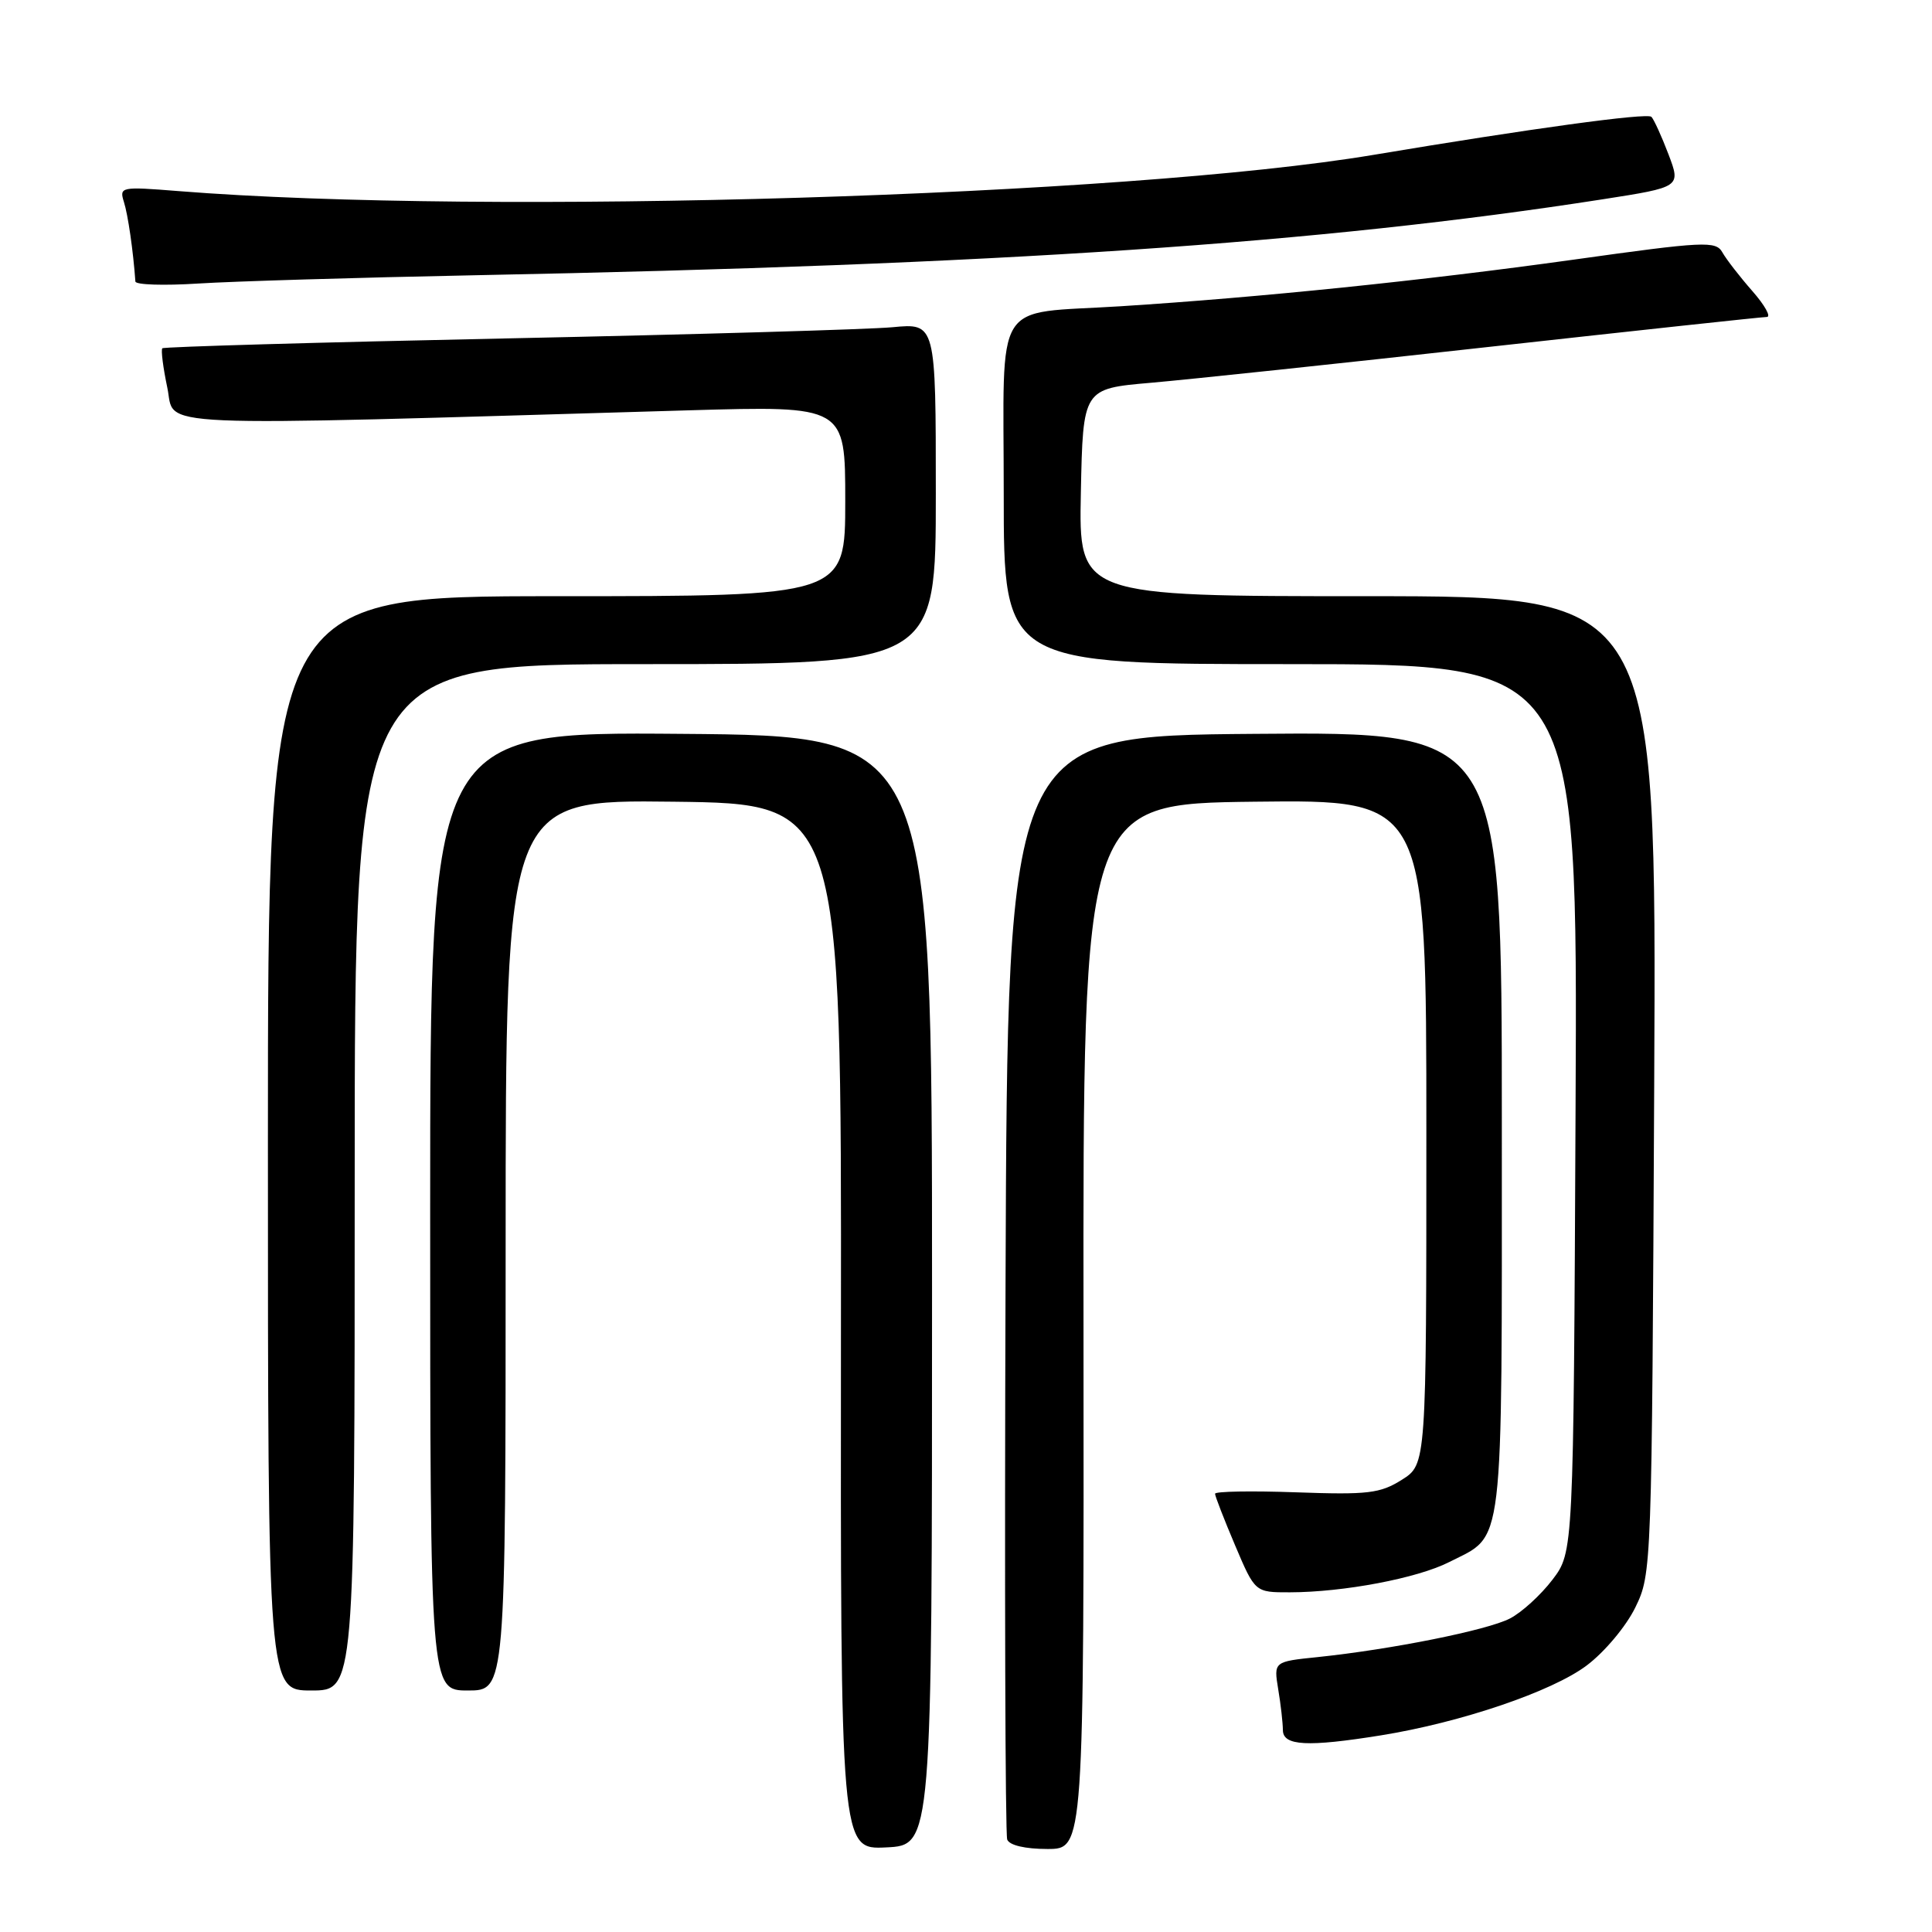 <?xml version="1.0" encoding="UTF-8" standalone="no"?>
<!DOCTYPE svg PUBLIC "-//W3C//DTD SVG 1.1//EN" "http://www.w3.org/Graphics/SVG/1.1/DTD/svg11.dtd" >
<svg xmlns="http://www.w3.org/2000/svg" xmlns:xlink="http://www.w3.org/1999/xlink" version="1.1" viewBox="0 0 256 256">
 <g >
 <path fill="currentColor"
d=" M 123.50 171.00 C 123.50 97.50 123.50 97.50 90.25 97.24 C 57.00 96.97 57.00 96.97 57.00 160.49 C 57.00 224.00 57.00 224.00 62.00 224.00 C 67.00 224.00 67.00 224.00 67.00 164.98 C 67.00 105.96 67.00 105.96 89.25 106.23 C 111.50 106.50 111.50 106.50 111.43 175.79 C 111.37 245.09 111.37 245.09 117.43 244.79 C 123.50 244.50 123.50 244.50 123.50 171.00 Z  M 143.57 175.75 C 143.50 106.50 143.50 106.50 166.25 106.23 C 189.00 105.96 189.00 105.96 189.00 150.00 C 189.00 194.03 189.00 194.03 185.75 196.08 C 182.87 197.89 181.27 198.08 171.75 197.74 C 165.84 197.53 161.00 197.61 161.00 197.93 C 161.00 198.24 162.19 201.31 163.65 204.75 C 166.30 211.00 166.30 211.00 170.90 210.99 C 178.04 210.98 187.85 209.12 192.05 206.97 C 199.38 203.24 199.00 206.42 199.00 148.76 C 199.00 96.97 199.00 96.97 166.25 97.24 C 133.50 97.50 133.50 97.50 133.24 170.00 C 133.10 209.88 133.20 243.06 133.46 243.75 C 133.75 244.51 135.83 245.00 138.79 245.00 C 143.63 245.00 143.63 245.00 143.57 175.75 Z  M 183.00 229.94 C 193.57 228.24 205.68 224.13 210.25 220.68 C 212.61 218.91 215.48 215.48 216.69 212.99 C 218.86 208.53 218.88 208.02 219.19 143.75 C 219.50 79.00 219.50 79.00 181.22 79.00 C 142.94 79.00 142.94 79.00 143.22 65.25 C 143.50 51.50 143.50 51.50 152.50 50.72 C 157.45 50.29 177.59 48.16 197.26 45.97 C 216.93 43.79 233.51 42.00 234.11 42.00 C 234.71 42.00 233.85 40.45 232.19 38.56 C 230.53 36.67 228.75 34.37 228.23 33.45 C 227.36 31.90 225.90 31.97 208.40 34.42 C 188.59 37.18 167.03 39.40 148.50 40.58 C 131.36 41.67 133.00 39.02 133.00 65.48 C 133.00 88.00 133.00 88.00 171.02 88.00 C 209.05 88.00 209.05 88.00 208.77 146.83 C 208.50 205.66 208.50 205.66 205.70 209.33 C 204.16 211.35 201.63 213.66 200.07 214.46 C 197.08 216.01 184.40 218.55 174.63 219.57 C 168.77 220.17 168.77 220.17 169.37 223.84 C 169.71 225.85 169.98 228.29 169.99 229.25 C 170.00 231.34 173.24 231.51 183.00 229.94 Z  M 47.00 156.00 C 47.00 88.00 47.00 88.00 85.50 88.00 C 124.00 88.00 124.00 88.00 124.00 65.41 C 124.00 42.81 124.00 42.81 118.25 43.36 C 115.09 43.65 92.11 44.32 67.19 44.84 C 42.27 45.36 21.72 45.95 21.51 46.15 C 21.31 46.36 21.61 48.71 22.17 51.37 C 23.32 56.75 17.92 56.51 91.25 54.37 C 112.00 53.77 112.00 53.77 112.00 66.38 C 112.00 79.00 112.00 79.00 73.75 79.00 C 35.50 79.00 35.50 79.00 35.50 151.50 C 35.50 224.00 35.50 224.00 41.25 224.00 C 47.00 224.00 47.00 224.00 47.00 156.00 Z  M 63.00 36.47 C 132.53 35.10 174.82 32.25 212.35 26.41 C 222.73 24.79 222.73 24.79 221.08 20.44 C 220.17 18.05 219.15 15.82 218.82 15.48 C 218.25 14.92 202.71 17.05 182.00 20.52 C 149.22 26.01 64.52 28.58 23.63 25.32 C 16.01 24.71 15.79 24.76 16.42 26.76 C 16.96 28.46 17.65 33.23 17.94 37.30 C 17.97 37.74 21.71 37.86 26.25 37.57 C 30.79 37.28 47.32 36.78 63.00 36.47 Z "/>
</g>
</svg>